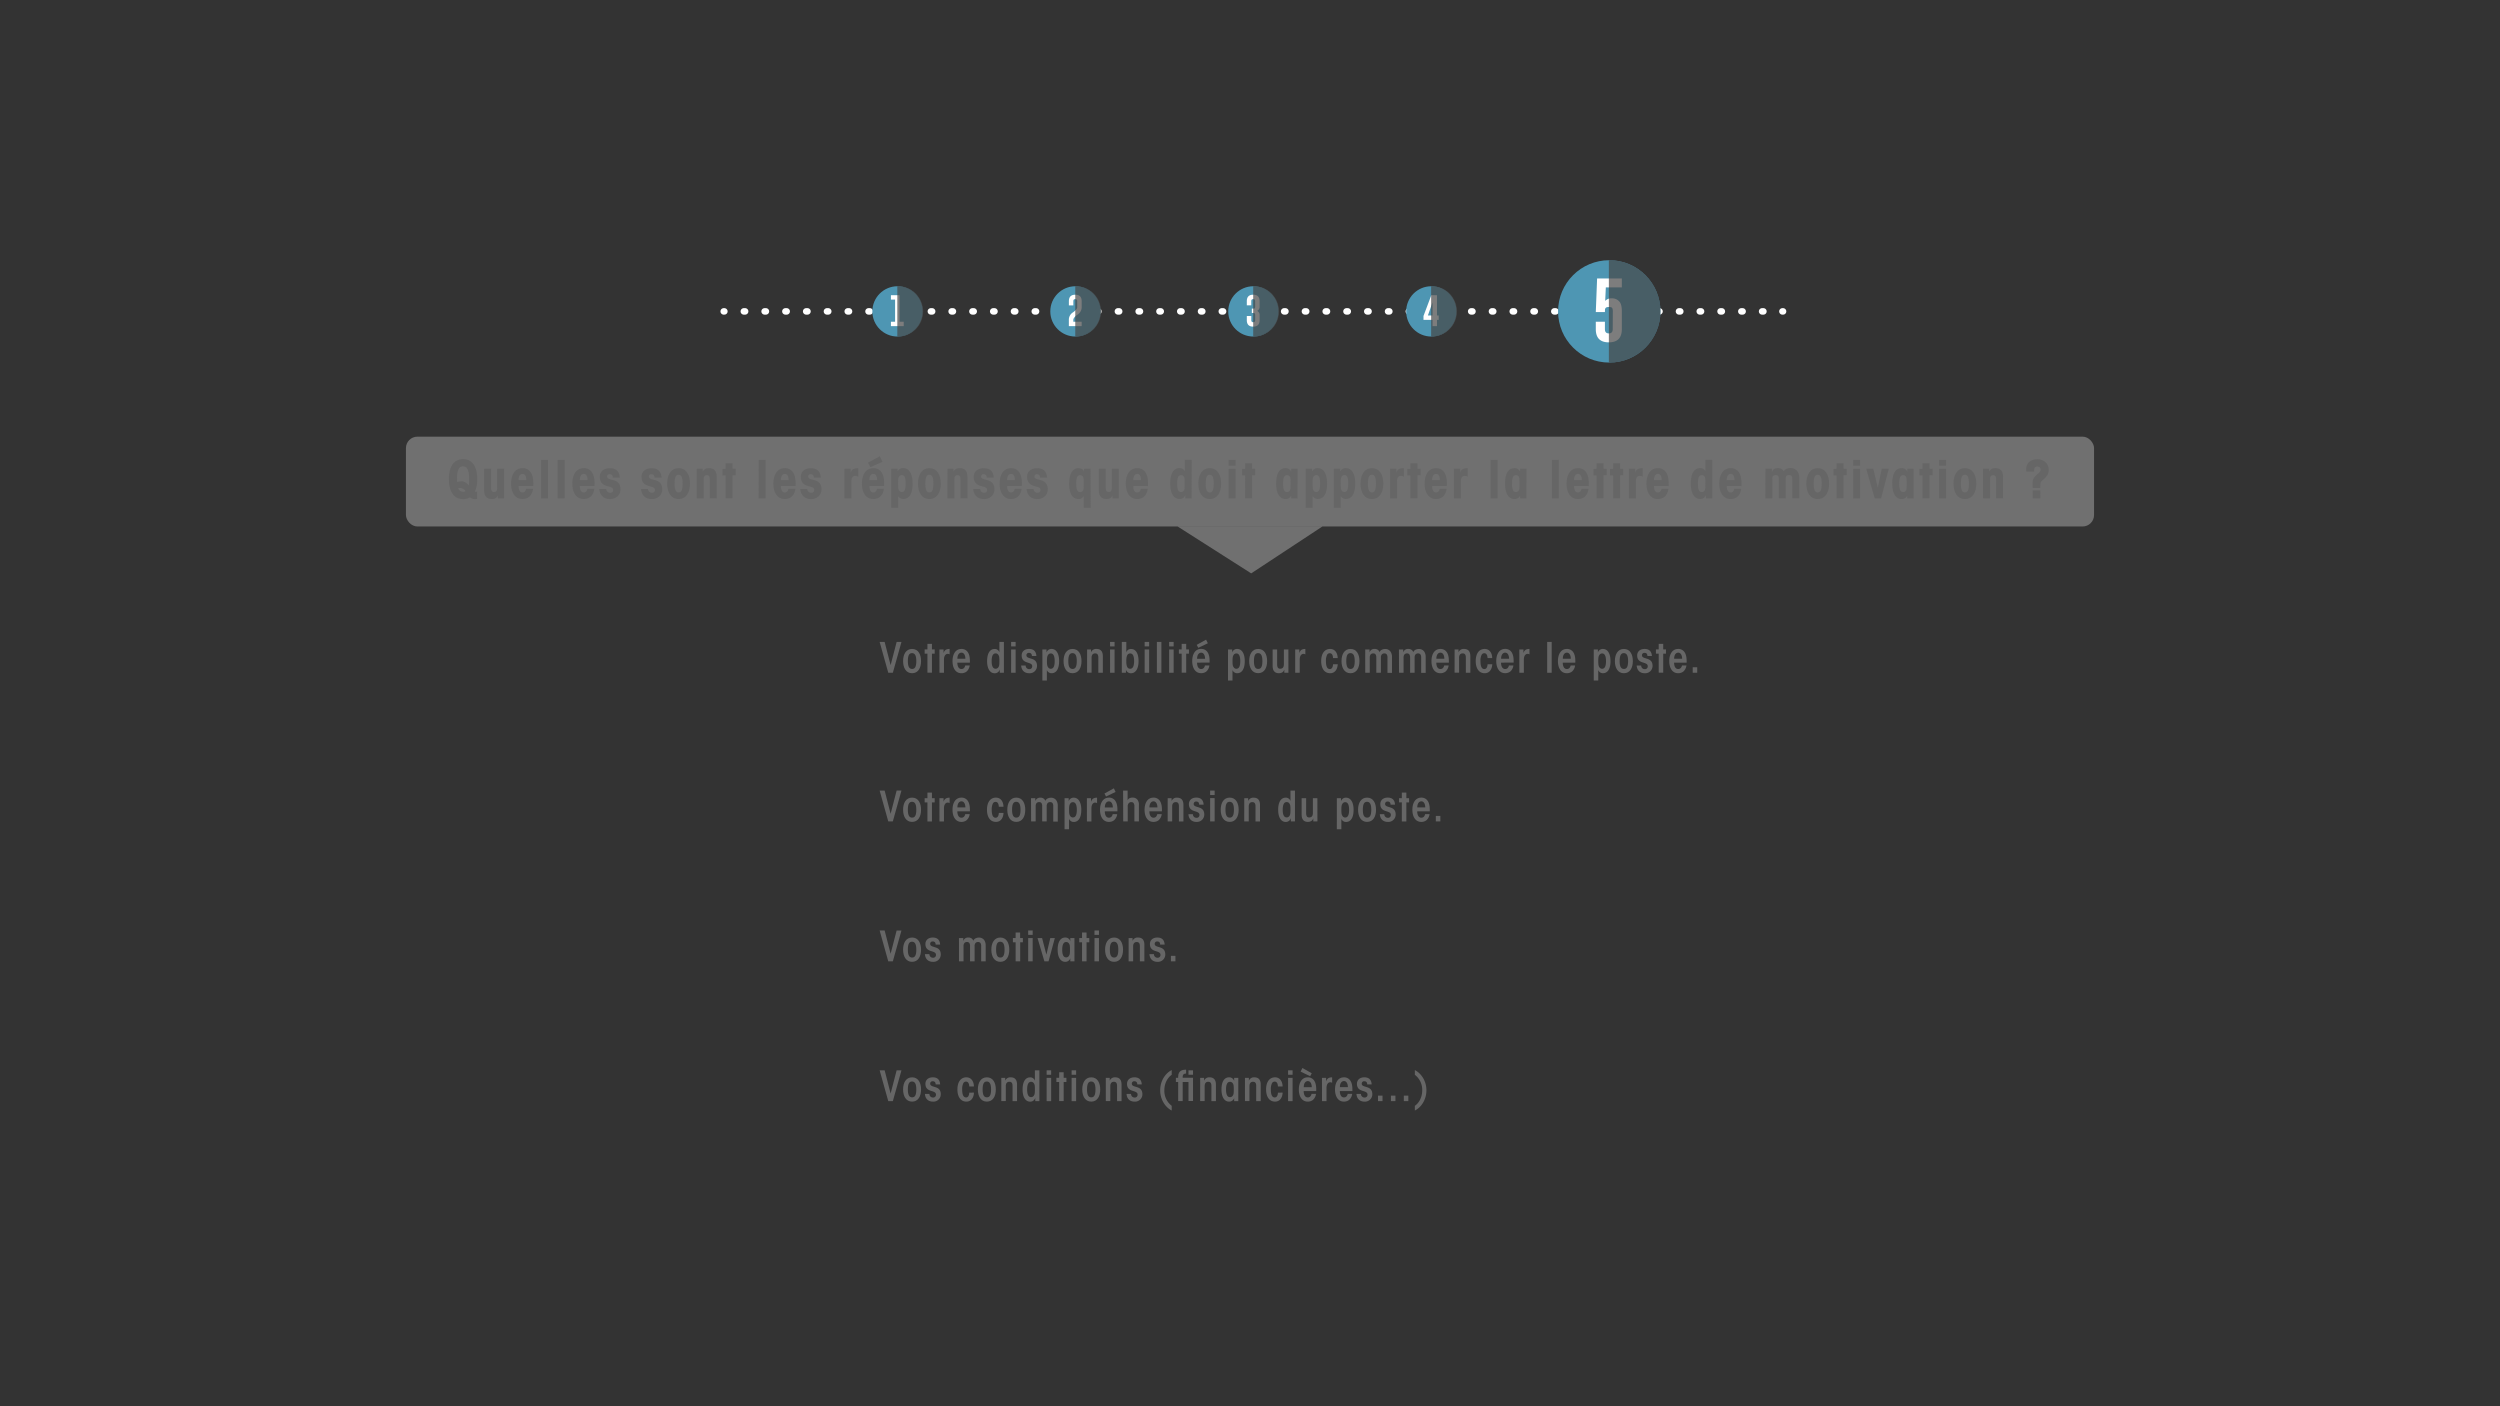 <svg xmlns="http://www.w3.org/2000/svg" viewBox="0 0 1920 1080"><rect x="0" y="0" width="1920" height="1080" fill="#333333" stroke="none"/><defs><style>.cls-1{isolation:isolate;}.cls-2,.cls-7{fill:#fff;}.cls-2{opacity:0.3;}.cls-3{fill:#666;}.cls-4,.cls-5{fill:none;stroke:#fff;stroke-linecap:round;stroke-miterlimit:10;stroke-width:5px;}.cls-5{stroke-dasharray:1 14.96;}.cls-6{fill:#4e96b3;}.cls-8{fill:#464646;opacity:0.7;mix-blend-mode:soft-light;}</style></defs><title>game4f1</title><g class="cls-1"><g id="contenu"><rect class="cls-2" x="311.76" y="335.35" width="1296.48" height="69" rx="8.8" ry="8.8"/><polygon class="cls-2" points="904.42 404.35 960.92 440.35 1015.58 404.35 904.42 404.35"/><path class="cls-3" d="M366.4,383.16a9.27,9.27,0,0,1-1.48.16,5.47,5.47,0,0,1-4-1.4,9.81,9.81,0,0,1-5.28,1.4c-7.28,0-10.88-6.08-10.88-15.36s3.6-15.36,10.88-15.36,10.88,6.08,10.88,15.36a23.79,23.79,0,0,1-1.76,9.6,2.5,2.5,0,0,0,1.64,0Zm-10.8-25c-3.08,0-4.6,2.76-4.6,9.76,0,.92,0,1.6.08,2.28a8.62,8.62,0,0,1,3.08-.56,5.94,5.94,0,0,1,2.76.6,8.79,8.79,0,0,1,3.12,2.6,31.83,31.83,0,0,0,.24-4.92c0-7-1.52-9.76-4.64-9.76Zm.08,19.52a2.87,2.87,0,0,0,1.84-.52,5.1,5.1,0,0,0-4.56-2.36,3.24,3.24,0,0,0-1.08.2,4,4,0,0,0,3.76,2.68Z"/><path class="cls-3" d="M387.16,382.76h-4.84v-2.4c-.68,1.84-1.84,2.88-4.64,2.88-3.6,0-5.88-2-5.88-6.6V360h5.36v14.84c0,1.56.36,3,2.24,3,1.4,0,2.4-.72,2.4-2.64V360h5.36Z"/><path class="cls-3" d="M398.28,373.32c0,2.24.6,4.88,3,4.88,1.4,0,2.4-.88,2.8-2.8h5.32c-.44,3.16-1.72,5.2-3.28,6.36a8.31,8.31,0,0,1-4.84,1.48c-6,0-8.76-5.28-8.76-11.84s2.8-11.84,8.76-11.84a7.15,7.15,0,0,1,6.6,3.64c1.68,2.92,1.8,6.64,1.68,10.12Zm5.92-4.56c0-1.36-.2-4.8-2.84-4.8-1.88,0-3.08,1.6-3.08,4.8Z"/><path class="cls-3" d="M415.56,353.17h5.36v29.59h-5.36Z"/><path class="cls-3" d="M428.28,353.17h5.36v29.59h-5.36Z"/><path class="cls-3" d="M445.32,373.32c0,2.24.6,4.88,3,4.88,1.4,0,2.4-.88,2.8-2.8h5.32c-.44,3.16-1.72,5.2-3.28,6.36a8.32,8.32,0,0,1-4.84,1.48c-6,0-8.76-5.28-8.76-11.84s2.8-11.84,8.76-11.84a7.15,7.15,0,0,1,6.6,3.64c1.68,2.92,1.8,6.64,1.68,10.12Zm5.92-4.56c0-1.36-.2-4.8-2.84-4.8-1.88,0-3.08,1.6-3.08,4.8Z"/><path class="cls-3" d="M470.6,366.77c-.08-1.68-.76-2.56-2.4-2.56a1.71,1.71,0,0,0-1.92,1.76c0,1.92,2.56,2.08,5.12,2.88s5.12,2.32,5.12,7c0,4.24-3.36,7.44-8,7.44-4.36,0-7.8-2.4-8.28-7.76h5.36a2.92,2.92,0,0,0,3.08,2.88,2,2,0,0,0,2.2-2.28c0-2-2.56-2.16-5.12-3s-5.12-2.4-5.12-6.92c0-3.8,2.64-6.6,7.76-6.6s7.28,2.8,7.6,7.2Z"/><path class="cls-3" d="M502.68,366.77c-.08-1.68-.76-2.56-2.4-2.56a1.71,1.71,0,0,0-1.92,1.76c0,1.92,2.56,2.08,5.12,2.88s5.12,2.32,5.12,7c0,4.24-3.36,7.44-8,7.44-4.36,0-7.8-2.4-8.28-7.76h5.36a2.92,2.92,0,0,0,3.08,2.88,2,2,0,0,0,2.2-2.28c0-2-2.56-2.16-5.12-3s-5.12-2.4-5.12-6.92c0-3.8,2.64-6.6,7.76-6.6s7.28,2.8,7.6,7.2Z"/><path class="cls-3" d="M512.4,371.36c0-6.52,2.8-11.8,8.76-11.8s8.76,5.28,8.76,11.84-2.8,11.84-8.76,11.84S512.4,378,512.4,371.4Zm5.68.08c0,5.32,1.2,6.76,3.16,6.76,1.8,0,3-1.44,3-6.8s-1.2-6.8-3.16-6.8c-1.8,0-3,1.44-3,6.8Z"/><path class="cls-3" d="M535.08,360h4.64v2.16c.88-1.6,2-2.64,4.84-2.64,3.6,0,5.88,2,5.88,6.6v16.6h-5.36V367.93c0-1.56-.36-3-2.24-3-1.4,0-2.4.72-2.4,2.64v15.2h-5.36Z"/><path class="cls-3" d="M557.24,365.09h-2.4v-5h2.4v-4.32h5.36V360H565v5h-2.4v17.68h-5.36Z"/><path class="cls-3" d="M582.68,353.17H588v29.59h-5.36Z"/><path class="cls-3" d="M599.72,373.32c0,2.24.6,4.88,3,4.88,1.4,0,2.4-.88,2.8-2.8h5.32c-.44,3.16-1.72,5.2-3.28,6.36a8.31,8.31,0,0,1-4.84,1.48c-6,0-8.76-5.28-8.76-11.84s2.8-11.84,8.76-11.84a7.15,7.15,0,0,1,6.6,3.64c1.68,2.92,1.8,6.64,1.68,10.12Zm5.92-4.56c0-1.36-.2-4.8-2.84-4.8-1.88,0-3.08,1.6-3.08,4.8Z"/><path class="cls-3" d="M625,366.77c-.08-1.68-.76-2.56-2.4-2.56a1.71,1.71,0,0,0-1.92,1.76c0,1.92,2.56,2.08,5.12,2.88s5.12,2.32,5.12,7c0,4.24-3.36,7.44-8,7.44-4.36,0-7.8-2.4-8.28-7.76H620a2.92,2.92,0,0,0,3.08,2.88,2,2,0,0,0,2.2-2.28c0-2-2.56-2.16-5.12-3s-5.12-2.4-5.12-6.92c0-3.8,2.64-6.6,7.76-6.6s7.28,2.8,7.6,7.2Z"/><path class="cls-3" d="M648.52,360h4.88v3c.8-2.84,2.8-3.44,5.76-3.44v6.6a4,4,0,0,0-2.36-.68c-2,0-2.92,1.68-2.92,4v13.28h-5.36Z"/><path class="cls-3" d="M667.72,373.32c0,2.24.6,4.88,3,4.88,1.4,0,2.4-.88,2.8-2.8h5.32c-.44,3.16-1.72,5.2-3.28,6.36a8.32,8.32,0,0,1-4.84,1.48c-6,0-8.76-5.28-8.76-11.84s2.8-11.84,8.76-11.84a7.16,7.16,0,0,1,6.6,3.64c1.68,2.92,1.8,6.64,1.68,10.12Zm8-22.92,2,4.28-9.28,4.12-1.84-3.48Zm-2.12,18.36c0-1.36-.2-4.8-2.84-4.8-1.88,0-3.08,1.6-3.08,4.8Z"/><path class="cls-3" d="M684.44,360h4.88v2.16a4.54,4.54,0,0,1,4.4-2.64c4.08,0,7.16,3.68,7.16,11.84,0,7.68-2.52,11.84-7.16,11.84a4.36,4.36,0,0,1-3.92-2.16V390h-5.36Zm11.08,11.32c0-5-1-6.44-2.92-6.44a2.24,2.24,0,0,0-2,1c-.68.84-.84,1.92-.84,5.48s.16,4.64.84,5.48a2.24,2.24,0,0,0,2,1c1.88,0,2.92-1.44,2.92-6.48Z"/><path class="cls-3" d="M705,371.36c0-6.52,2.8-11.8,8.76-11.8s8.76,5.28,8.76,11.84-2.8,11.84-8.76,11.84S705,378,705,371.4Zm5.68.08c0,5.32,1.2,6.76,3.16,6.76,1.8,0,3-1.44,3-6.8s-1.2-6.8-3.16-6.8c-1.8,0-3,1.44-3,6.8Z"/><path class="cls-3" d="M727.64,360h4.64v2.16c.88-1.6,2-2.64,4.84-2.64,3.6,0,5.88,2,5.88,6.6v16.6h-5.36V367.93c0-1.56-.36-3-2.24-3-1.4,0-2.4.72-2.4,2.64v15.2h-5.36Z"/><path class="cls-3" d="M757.8,366.77c-.08-1.68-.76-2.56-2.4-2.56a1.71,1.71,0,0,0-1.92,1.76c0,1.92,2.56,2.08,5.12,2.88s5.12,2.32,5.12,7c0,4.24-3.36,7.44-8,7.44-4.36,0-7.8-2.4-8.28-7.76h5.36a2.92,2.92,0,0,0,3.08,2.88,2,2,0,0,0,2.2-2.28c0-2-2.56-2.16-5.12-3s-5.12-2.4-5.12-6.92c0-3.8,2.64-6.6,7.76-6.6s7.28,2.8,7.6,7.2Z"/><path class="cls-3" d="M773.48,373.32c0,2.24.6,4.88,3,4.88,1.4,0,2.4-.88,2.8-2.8h5.32c-.44,3.16-1.72,5.2-3.28,6.36a8.31,8.31,0,0,1-4.84,1.48c-6,0-8.76-5.28-8.76-11.84s2.8-11.84,8.76-11.84a7.15,7.15,0,0,1,6.6,3.64c1.68,2.92,1.8,6.64,1.68,10.12Zm5.92-4.56c0-1.36-.2-4.8-2.84-4.8-1.88,0-3.08,1.6-3.08,4.8Z"/><path class="cls-3" d="M798.76,366.77c-.08-1.68-.76-2.56-2.4-2.56a1.71,1.71,0,0,0-1.92,1.76c0,1.92,2.56,2.08,5.12,2.88s5.12,2.32,5.12,7c0,4.24-3.36,7.44-8,7.44-4.36,0-7.8-2.4-8.28-7.76h5.36a2.92,2.92,0,0,0,3.08,2.88,2,2,0,0,0,2.2-2.28c0-2-2.56-2.16-5.12-3s-5.12-2.4-5.12-6.92c0-3.8,2.64-6.6,7.76-6.6s7.28,2.8,7.6,7.2Z"/><path class="cls-3" d="M837.64,390h-5.36v-7.2c0-.64,0-1.28,0-2a4,4,0,0,1-4,2.44c-4.64,0-7.16-4.16-7.16-11.84,0-8.16,3.08-11.84,7.16-11.84,2.12,0,4,1.16,4.24,2.64V360h5Zm-11.08-18.52c0,5,1.12,6.44,2.92,6.44a2.34,2.34,0,0,0,2.12-1c.68-.84.68-1.92.68-5.48s0-4.64-.68-5.48a2.34,2.34,0,0,0-2.12-1c-1.8,0-2.92,1.44-2.92,6.48Z"/><path class="cls-3" d="M859.24,382.76H854.4v-2.4c-.68,1.84-1.84,2.88-4.64,2.88-3.6,0-5.88-2-5.88-6.6V360h5.36v14.84c0,1.56.36,3,2.24,3,1.4,0,2.4-.72,2.4-2.64V360h5.36Z"/><path class="cls-3" d="M870.36,373.32c0,2.24.6,4.88,3,4.88,1.4,0,2.4-.88,2.8-2.8h5.32c-.44,3.16-1.72,5.2-3.28,6.36a8.32,8.32,0,0,1-4.84,1.48c-6,0-8.76-5.28-8.76-11.84s2.8-11.84,8.76-11.84a7.16,7.16,0,0,1,6.6,3.64c1.68,2.92,1.8,6.64,1.68,10.12Zm5.92-4.56c0-1.36-.2-4.8-2.84-4.8-1.88,0-3.08,1.6-3.08,4.8Z"/><path class="cls-3" d="M915.16,382.76h-4.88V380.2a4.27,4.27,0,0,1-4.4,3c-4.08,0-7.16-3.68-7.16-11.84,0-7.68,2.52-11.84,7.16-11.84a4,4,0,0,1,4,2.4c0-.64,0-1.28,0-1.92v-6.88h5.36Zm-11.08-11.32c0,5,1.12,6.44,2.92,6.44a2.34,2.34,0,0,0,2.12-1c.68-.84.68-1.92.68-5.48s0-4.64-.68-5.48a2.34,2.34,0,0,0-2.12-1c-1.8,0-2.92,1.44-2.92,6.48Z"/><path class="cls-3" d="M920.32,371.36c0-6.52,2.8-11.8,8.76-11.8s8.76,5.28,8.76,11.84-2.8,11.84-8.76,11.84-8.76-5.28-8.76-11.84Zm5.68.08c0,5.32,1.2,6.76,3.16,6.76,1.8,0,3-1.44,3-6.8s-1.2-6.8-3.16-6.8c-1.8,0-3,1.44-3,6.8Z"/><path class="cls-3" d="M943.56,353.17h5.36v4.48h-5.36Zm0,6.88h5.36v22.72h-5.36Z"/><path class="cls-3" d="M956.28,365.09h-2.4v-5h2.4v-4.32h5.36V360H964v5h-2.4v17.68h-5.36Z"/><path class="cls-3" d="M996.52,382.76h-4.88V380.6a4.48,4.48,0,0,1-4.4,2.64c-4.08,0-7.16-3.68-7.16-11.84,0-7.68,2.52-11.84,7.16-11.84a4.3,4.3,0,0,1,4.4,2.8V360h4.88Zm-11.08-11.32c0,5,1.12,6.44,2.92,6.44a2.34,2.34,0,0,0,2.12-1c.68-.84.68-1.92.68-5.48s0-4.64-.68-5.48a2.34,2.34,0,0,0-2.12-1c-1.8,0-2.92,1.44-2.92,6.48Z"/><path class="cls-3" d="M1002.76,360h4.88v2.16a4.54,4.54,0,0,1,4.4-2.64c4.08,0,7.16,3.68,7.16,11.84,0,7.68-2.52,11.84-7.16,11.84a4.36,4.36,0,0,1-3.92-2.16V390h-5.36Zm11.08,11.32c0-5-1-6.44-2.92-6.44a2.24,2.24,0,0,0-2,1c-.68.84-.84,1.92-.84,5.48s.16,4.64.84,5.48a2.24,2.24,0,0,0,2,1c1.88,0,2.92-1.44,2.92-6.48Z"/><path class="cls-3" d="M1024.36,360h4.88v2.16a4.54,4.54,0,0,1,4.4-2.64c4.08,0,7.16,3.68,7.16,11.84,0,7.68-2.52,11.84-7.16,11.84a4.36,4.36,0,0,1-3.92-2.16V390h-5.36Zm11.08,11.32c0-5-1-6.44-2.92-6.44a2.24,2.24,0,0,0-2,1c-.68.84-.84,1.92-.84,5.48s.16,4.64.84,5.48a2.24,2.24,0,0,0,2,1c1.88,0,2.92-1.44,2.92-6.48Z"/><path class="cls-3" d="M1044.88,371.36c0-6.52,2.8-11.8,8.76-11.8s8.76,5.28,8.76,11.84-2.8,11.84-8.76,11.84-8.76-5.28-8.76-11.84Zm5.68.08c0,5.32,1.2,6.76,3.16,6.76,1.8,0,3-1.44,3-6.8s-1.2-6.8-3.16-6.8c-1.8,0-3,1.44-3,6.8Z"/><path class="cls-3" d="M1067.56,360h4.88v3c.8-2.84,2.8-3.44,5.76-3.44v6.6a4,4,0,0,0-2.36-.68c-2,0-2.92,1.68-2.92,4v13.28h-5.36Z"/><path class="cls-3" d="M1083.24,365.09h-2.4v-5h2.4v-4.32h5.36V360h2.4v5h-2.4v17.68h-5.36Z"/><path class="cls-3" d="M1099.88,373.32c0,2.24.6,4.88,3,4.88,1.4,0,2.4-.88,2.8-2.8H1111c-.44,3.16-1.72,5.2-3.28,6.36a8.31,8.31,0,0,1-4.84,1.48c-6,0-8.76-5.28-8.76-11.84s2.8-11.84,8.76-11.84a7.15,7.15,0,0,1,6.6,3.64c1.68,2.92,1.8,6.64,1.68,10.12Zm5.92-4.56c0-1.36-.2-4.8-2.84-4.8-1.88,0-3.08,1.6-3.08,4.8Z"/><path class="cls-3" d="M1116.6,360h4.88v3c.8-2.84,2.8-3.44,5.76-3.44v6.6a4,4,0,0,0-2.36-.68c-2,0-2.92,1.68-2.92,4v13.28h-5.36Z"/><path class="cls-3" d="M1144.8,353.17h5.36v29.59h-5.36Z"/><path class="cls-3" d="M1172.32,382.76h-4.88V380.6a4.48,4.48,0,0,1-4.4,2.64c-4.08,0-7.16-3.68-7.16-11.84,0-7.68,2.52-11.84,7.16-11.84a4.3,4.3,0,0,1,4.4,2.8V360h4.88Zm-11.08-11.32c0,5,1.12,6.44,2.92,6.44a2.34,2.34,0,0,0,2.12-1c.68-.84.68-1.92.68-5.48s0-4.64-.68-5.48a2.34,2.34,0,0,0-2.12-1c-1.8,0-2.92,1.44-2.92,6.48Z"/><path class="cls-3" d="M1191.84,353.17h5.36v29.59h-5.36Z"/><path class="cls-3" d="M1208.88,373.32c0,2.24.6,4.88,3,4.88,1.4,0,2.4-.88,2.8-2.8H1220c-.44,3.16-1.72,5.2-3.28,6.36a8.31,8.31,0,0,1-4.84,1.48c-6,0-8.76-5.28-8.76-11.84s2.8-11.84,8.76-11.84a7.15,7.15,0,0,1,6.6,3.64c1.68,2.92,1.8,6.64,1.68,10.12Zm5.92-4.56c0-1.36-.2-4.8-2.84-4.8-1.88,0-3.08,1.6-3.08,4.8Z"/><path class="cls-3" d="M1226.16,365.09h-2.4v-5h2.4v-4.32h5.36V360h2.4v5h-2.4v17.68h-5.36Z"/><path class="cls-3" d="M1238.88,365.09h-2.4v-5h2.4v-4.32h5.36V360h2.4v5h-2.4v17.68h-5.36Z"/><path class="cls-3" d="M1251,360h4.88v3c.8-2.84,2.8-3.44,5.76-3.44v6.6a4,4,0,0,0-2.36-.68c-2,0-2.92,1.68-2.92,4v13.28H1251Z"/><path class="cls-3" d="M1270.24,373.32c0,2.24.6,4.88,3,4.88,1.4,0,2.4-.88,2.8-2.8h5.32c-.44,3.16-1.72,5.2-3.28,6.36a8.32,8.32,0,0,1-4.84,1.48c-6,0-8.76-5.28-8.76-11.84s2.8-11.84,8.76-11.84a7.15,7.15,0,0,1,6.6,3.64c1.68,2.92,1.8,6.64,1.68,10.12Zm5.92-4.56c0-1.36-.2-4.8-2.84-4.8-1.88,0-3.08,1.6-3.08,4.8Z"/><path class="cls-3" d="M1315,382.76h-4.88V380.2a4.27,4.27,0,0,1-4.4,3c-4.08,0-7.16-3.68-7.16-11.84,0-7.68,2.52-11.84,7.16-11.84a4,4,0,0,1,4,2.4c0-.64,0-1.28,0-1.92v-6.88H1315ZM1304,371.44c0,5,1.12,6.44,2.92,6.44a2.34,2.34,0,0,0,2.12-1c.68-.84.68-1.92.68-5.48s0-4.64-.68-5.48a2.34,2.34,0,0,0-2.12-1c-1.8,0-2.92,1.44-2.92,6.48Z"/><path class="cls-3" d="M1326.16,373.32c0,2.24.6,4.88,3,4.88,1.4,0,2.4-.88,2.8-2.8h5.32c-.44,3.16-1.72,5.2-3.28,6.36a8.32,8.32,0,0,1-4.84,1.48c-6,0-8.76-5.28-8.76-11.84s2.8-11.84,8.76-11.84a7.15,7.15,0,0,1,6.6,3.64c1.68,2.92,1.8,6.64,1.68,10.12Zm5.92-4.56c0-1.36-.2-4.8-2.84-4.8-1.88,0-3.08,1.6-3.08,4.8Z"/><path class="cls-3" d="M1355.84,360h5v2.64c.72-2.24,2.16-3.12,4.64-3.12a5.05,5.05,0,0,1,3.24,1,3.83,3.83,0,0,1,1.08,1.48,4.47,4.47,0,0,1,1.48-1.52,7.16,7.16,0,0,1,3.72-1,6.39,6.39,0,0,1,5.16,2.2,7.47,7.47,0,0,1,1.64,4.84v16.16h-5.36v-15.2a2.84,2.84,0,0,0-.56-2,2.24,2.24,0,0,0-1.8-.6,3,3,0,0,0-1.88.48,2.25,2.25,0,0,0-.72,1.84v15.52h-5.36v-15.2a2.84,2.84,0,0,0-.56-2,2.24,2.24,0,0,0-1.8-.6,3,3,0,0,0-1.88.48,2.25,2.25,0,0,0-.72,1.84v15.52h-5.36Z"/><path class="cls-3" d="M1387.24,371.36c0-6.52,2.8-11.8,8.76-11.8s8.76,5.28,8.76,11.84-2.8,11.84-8.76,11.84-8.76-5.28-8.76-11.84Zm5.68.08c0,5.32,1.2,6.76,3.16,6.76,1.8,0,3-1.44,3-6.8s-1.2-6.8-3.16-6.8c-1.8,0-3,1.44-3,6.8Z"/><path class="cls-3" d="M1410.48,365.09h-2.4v-5h2.4v-4.32h5.36V360h2.4v5h-2.4v17.68h-5.36Z"/><path class="cls-3" d="M1423.2,353.17h5.36v4.48h-5.36Zm0,6.88h5.36v22.72h-5.36Z"/><path class="cls-3" d="M1444.68,382.76h-4.88L1433.24,360h5.44l3.48,14.56,3-14.56h5.44Z"/><path class="cls-3" d="M1469.68,382.76h-4.88V380.6a4.48,4.48,0,0,1-4.4,2.64c-4.08,0-7.16-3.68-7.16-11.84,0-7.68,2.52-11.84,7.16-11.84a4.3,4.3,0,0,1,4.4,2.8V360h4.88Zm-11.08-11.32c0,5,1.12,6.44,2.92,6.44a2.34,2.34,0,0,0,2.12-1c.68-.84.68-1.92.68-5.48s0-4.64-.68-5.48a2.34,2.34,0,0,0-2.12-1c-1.8,0-2.92,1.44-2.92,6.48Z"/><path class="cls-3" d="M1476.48,365.09h-2.4v-5h2.4v-4.32h5.36V360h2.4v5h-2.4v17.68h-5.36Z"/><path class="cls-3" d="M1489.2,353.17h5.36v4.48h-5.36Zm0,6.88h5.36v22.72h-5.36Z"/><path class="cls-3" d="M1500.28,371.36c0-6.52,2.8-11.8,8.76-11.8s8.76,5.28,8.76,11.84-2.8,11.84-8.76,11.84-8.76-5.28-8.76-11.84Zm5.68.08c0,5.32,1.2,6.76,3.16,6.76,1.8,0,3-1.44,3-6.8s-1.2-6.8-3.16-6.8c-1.8,0-3,1.44-3,6.8Z"/><path class="cls-3" d="M1523,360h4.64v2.16c.88-1.6,2-2.64,4.84-2.64,3.6,0,5.88,2,5.88,6.6v16.6H1533V367.93c0-1.56-.36-3-2.24-3-1.4,0-2.4.72-2.4,2.64v15.2H1523Z"/><path class="cls-3" d="M1561.12,374.76c0-3.2-.6-5.88,1.24-8.24s4.84-3.64,4.84-5.84c0-1.6-1-2.4-2.64-2.4-1.32,0-2.4.88-2.4,2.84v1h-6.08v-1.44c0-5.28,3.44-8,8.76-8,4.76,0,8.6,3.28,8.6,8.24,0,3.36-1.76,5.16-3.44,6.68-3.16,2.8-3,2.64-3,7.16Zm5.92,8h-5.92v-6.08H1567Z"/><path class="cls-3" d="M675.56,493h3.84L684,510.83,688.62,493h3.71l-6.62,23.68h-3.52Z"/><path class="cls-3" d="M693.58,507.7c0-5.12,2.18-9.31,6.91-9.31s6.88,4.19,6.88,9.34-2.18,9.31-6.88,9.31-6.91-4.19-6.91-9.31Zm3.65.06c0,4.38,1.18,6,3.3,6s3.2-1.66,3.2-6.08-1.18-6.08-3.3-6.08-3.2,1.63-3.2,6.08Z"/><path class="cls-3" d="M712.27,502h-2.14v-3.26h2.14v-4.26h3.46v4.26h2.11V502h-2.11v14.62h-3.46Z"/><path class="cls-3" d="M721.48,498.77h3.17c0,1.09,0,2,0,2.88.74-2.72,2.59-3.26,4.64-3.26v4.19a2.58,2.58,0,0,0-1.47-.42c-1.57,0-2.85,1.54-2.85,4.38v10.11h-3.46Z"/><path class="cls-3" d="M735.24,508.91c0,2.5.87,4.9,3.17,4.9,1.5,0,2.53-1,2.88-2.72h3.42a7.28,7.28,0,0,1-2.43,4.7,6.41,6.41,0,0,1-3.87,1.25c-4.77,0-6.88-4.35-6.88-9.31,0-5.31,2.34-9.34,6.85-9.34a5.66,5.66,0,0,1,5.05,2.72c1.38,2.24,1.5,5.12,1.44,7.81Zm6.18-3c0-2-.74-4.67-3-4.67-1.89,0-3.14,1.76-3.14,4.67Z"/><path class="cls-3" d="M771,516.66h-3.17c0-1.06,0-1.82,0-2.59a3.92,3.92,0,0,1-3.94,3c-3.36,0-5.79-3.2-5.79-9.31,0-5.86,2.08-9.34,5.79-9.34a3.67,3.67,0,0,1,3.65,2.59c0-.71,0-1.41,0-2.21V493H771Zm-9.41-8.93c0,4,1.09,5.86,3,5.86a2.44,2.44,0,0,0,2.21-1.22c.64-.9.74-2,.74-4.67s-.1-3.78-.74-4.64a2.4,2.4,0,0,0-2.21-1.25c-1.92,0-3,1.89-3,5.89Z"/><path class="cls-3" d="M776.55,493H780v3.42h-3.46Zm0,5.79H780v17.89h-3.46Z"/><path class="cls-3" d="M792.49,503.83c0-1.7-.83-2.43-2.27-2.43a1.78,1.78,0,0,0-1.92,1.86c0,1.73,1.89,2,4,2.69s4.13,1.82,4.13,5.44a5.63,5.63,0,0,1-6,5.66c-3.36,0-5.89-1.89-6.17-5.92h3.46a2.67,2.67,0,0,0,2.78,2.78,2.1,2.1,0,0,0,2.24-2.3c0-1.79-1.86-2.21-4-2.91s-4.1-1.89-4.1-5.31c0-2.91,2.08-5,5.7-5s5.41,2,5.6,5.44Z"/><path class="cls-3" d="M800.55,498.77h3.17v2.34a3.92,3.92,0,0,1,3.9-2.72c3.36,0,5.79,3.2,5.79,9.34,0,5.82-2.08,9.31-5.79,9.31a3.8,3.8,0,0,1-3.62-2.43v8.06h-3.46ZM810,507.7c0-4-1.06-5.86-3-5.86a2.39,2.39,0,0,0-2.11,1.22c-.64.86-.83,2-.83,4.67s.19,3.78.83,4.64a2.36,2.36,0,0,0,2.11,1.25c2,0,3-1.89,3-5.89Z"/><path class="cls-3" d="M816.81,507.7c0-5.12,2.18-9.31,6.91-9.31s6.88,4.19,6.88,9.34-2.18,9.31-6.88,9.31-6.91-4.19-6.91-9.31Zm3.65.06c0,4.38,1.18,6,3.3,6s3.2-1.66,3.2-6.08-1.18-6.08-3.3-6.08-3.2,1.63-3.2,6.08Z"/><path class="cls-3" d="M834.89,498.77h3c0,.74,0,1.44,0,2.21a4.18,4.18,0,0,1,4.26-2.59c2.94,0,4.83,1.63,4.83,5.54v12.73h-3.46V505c0-1.44-.29-3.2-2.4-3.2-1.66,0-2.78,1-2.78,3.36v11.46h-3.46Z"/><path class="cls-3" d="M852.52,493H856v3.42h-3.46Zm0,5.79H856v17.89h-3.46Z"/><path class="cls-3" d="M861.55,493H865v8.13a3.59,3.59,0,0,1,3.62-2.72c3.71,0,5.79,3.49,5.79,9.31,0,6.14-2.43,9.34-5.79,9.34a3.91,3.91,0,0,1-3.9-2.78v2.4h-3.17ZM871,507.7c0-3.62-.9-5.86-3-5.86-2.56,0-3,2.85-3,5.89s.42,5.89,3,5.89c2.08,0,3-2.27,3-5.89Z"/><path class="cls-3" d="M879.08,493h3.46v3.42h-3.46Zm0,5.79h3.46v17.89h-3.46Z"/><path class="cls-3" d="M888.49,493h3.46v23.68h-3.46Z"/><path class="cls-3" d="M897.9,493h3.46v3.42H897.9Zm0,5.79h3.46v17.89H897.9Z"/><path class="cls-3" d="M907.53,502h-2.14v-3.26h2.14v-4.26H911v4.26h2.11V502H911v14.62h-3.46Z"/><path class="cls-3" d="M919.34,508.91c0,2.5.87,4.9,3.17,4.9,1.5,0,2.53-1,2.88-2.72h3.42a7.28,7.28,0,0,1-2.43,4.7A6.41,6.41,0,0,1,922.5,517c-4.77,0-6.88-4.35-6.88-9.31,0-5.31,2.34-9.34,6.85-9.34a5.66,5.66,0,0,1,5.05,2.72c1.38,2.24,1.5,5.12,1.44,7.81Zm6.94-17.66,1.34,2.78-7.33,3.49-1.22-2.27Zm-.77,14.69c0-2-.74-4.67-3-4.67-1.89,0-3.14,1.76-3.14,4.67Z"/><path class="cls-3" d="M943.11,498.77h3.17v2.34a3.92,3.92,0,0,1,3.9-2.72c3.36,0,5.79,3.2,5.79,9.34,0,5.82-2.08,9.31-5.79,9.31a3.8,3.8,0,0,1-3.62-2.43v8.06h-3.46Zm9.41,8.93c0-4-1.06-5.86-3-5.86a2.39,2.39,0,0,0-2.11,1.22c-.64.86-.83,2-.83,4.67s.19,3.78.83,4.64a2.36,2.36,0,0,0,2.11,1.25c2,0,3-1.89,3-5.89Z"/><path class="cls-3" d="M959.37,507.7c0-5.12,2.18-9.31,6.91-9.31s6.88,4.19,6.88,9.34S971,517,966.28,517s-6.91-4.19-6.91-9.31Zm3.65.06c0,4.38,1.18,6,3.3,6s3.2-1.66,3.2-6.08-1.18-6.08-3.3-6.08-3.2,1.63-3.2,6.08Z"/><path class="cls-3" d="M989.51,516.66h-3.17c0-.77,0-1.54,0-2.37-.64,1.89-2,2.75-4.16,2.75-2.91,0-4.8-1.63-4.8-5.54V498.77h3.46v11.62c0,1.44.29,3.23,2.4,3.23,1.63,0,2.78-1.06,2.78-3.39V498.77h3.46Z"/><path class="cls-3" d="M994.7,498.77h3.17c0,1.09,0,2,0,2.88.74-2.72,2.59-3.26,4.64-3.26v4.19a2.58,2.58,0,0,0-1.47-.42c-1.57,0-2.85,1.54-2.85,4.38v10.11H994.7Z"/><path class="cls-3" d="M1027.37,510.13c-.13,3.65-2,6.91-5.79,6.91-4.45,0-6.91-3.74-6.91-9.31,0-5.92,2.69-9.34,6.88-9.34,3.81,0,5.73,3.23,5.79,7h-3.58c-.13-2.69-1.12-3.71-2.46-3.71a2.24,2.24,0,0,0-2.18,1.41,10.19,10.19,0,0,0-.8,4.67c0,4.29,1.09,6.08,3,6.08,1.6,0,2.34-1.57,2.46-3.68Z"/><path class="cls-3" d="M1030.28,507.7c0-5.12,2.18-9.31,6.91-9.31s6.88,4.19,6.88,9.34-2.18,9.31-6.88,9.31-6.91-4.19-6.91-9.31Zm3.65.06c0,4.38,1.18,6,3.3,6s3.2-1.66,3.2-6.08-1.18-6.08-3.3-6.08-3.2,1.63-3.2,6.08Z"/><path class="cls-3" d="M1048.49,498.77h3.3c0,.8,0,1.57,0,2.4a3.73,3.73,0,0,1,4-2.78,3.94,3.94,0,0,1,2.78,1,3.51,3.51,0,0,1,.9,1.5,4,4,0,0,1,1.28-1.6,5.67,5.67,0,0,1,3.07-.86,4.8,4.8,0,0,1,4.1,2,7.2,7.2,0,0,1,1.12,4.22v12.09h-3.46V505.08a4.37,4.37,0,0,0-.42-2.24,2,2,0,0,0-1.92-1,2.42,2.42,0,0,0-2,.77,3.54,3.54,0,0,0-.71,2.37v11.68H1057V505.11a4.57,4.57,0,0,0-.42-2.27,1.94,1.94,0,0,0-1.89-1,2.52,2.52,0,0,0-2,.74,3.72,3.72,0,0,0-.7,2.43v11.65h-3.49Z"/><path class="cls-3" d="M1074.38,498.77h3.29c0,.8,0,1.57,0,2.4a3.73,3.73,0,0,1,4-2.78,3.94,3.94,0,0,1,2.78,1,3.49,3.49,0,0,1,.9,1.5,4,4,0,0,1,1.28-1.6,5.67,5.67,0,0,1,3.07-.86,4.8,4.8,0,0,1,4.1,2,7.19,7.19,0,0,1,1.12,4.22v12.09h-3.46V505.08a4.37,4.37,0,0,0-.42-2.24,2,2,0,0,0-1.92-1,2.42,2.42,0,0,0-2,.77,3.54,3.54,0,0,0-.7,2.37v11.68h-3.46V505.11a4.58,4.58,0,0,0-.42-2.27,1.94,1.94,0,0,0-1.89-1,2.52,2.52,0,0,0-2,.74,3.72,3.72,0,0,0-.71,2.43v11.65h-3.49Z"/><path class="cls-3" d="M1103.08,508.91c0,2.5.86,4.9,3.17,4.9,1.5,0,2.53-1,2.88-2.72h3.42a7.28,7.28,0,0,1-2.43,4.7,6.41,6.41,0,0,1-3.87,1.25c-4.77,0-6.88-4.35-6.88-9.31,0-5.31,2.33-9.34,6.85-9.34a5.66,5.66,0,0,1,5.06,2.72c1.38,2.24,1.5,5.12,1.44,7.81Zm6.18-3c0-2-.74-4.67-3-4.67-1.89,0-3.14,1.76-3.14,4.67Z"/><path class="cls-3" d="M1117.13,498.77h3c0,.74,0,1.44,0,2.21a4.18,4.18,0,0,1,4.26-2.59c2.94,0,4.83,1.63,4.83,5.54v12.73h-3.46V505c0-1.44-.29-3.2-2.4-3.2-1.66,0-2.78,1-2.78,3.36v11.46h-3.46Z"/><path class="cls-3" d="M1146.05,510.13c-.13,3.65-2,6.91-5.79,6.91-4.45,0-6.91-3.74-6.91-9.31,0-5.92,2.69-9.34,6.88-9.34,3.81,0,5.73,3.23,5.79,7h-3.58c-.13-2.69-1.12-3.71-2.46-3.71a2.24,2.24,0,0,0-2.18,1.41,10.21,10.21,0,0,0-.8,4.67c0,4.29,1.09,6.08,3,6.08,1.6,0,2.34-1.57,2.46-3.68Z"/><path class="cls-3" d="M1152.8,508.91c0,2.5.87,4.9,3.17,4.9,1.5,0,2.53-1,2.88-2.72h3.42a7.28,7.28,0,0,1-2.43,4.7A6.41,6.41,0,0,1,1156,517c-4.77,0-6.88-4.35-6.88-9.31,0-5.31,2.34-9.34,6.85-9.34a5.66,5.66,0,0,1,5.05,2.72c1.38,2.24,1.5,5.12,1.44,7.81Zm6.18-3c0-2-.74-4.67-3-4.67-1.89,0-3.14,1.76-3.14,4.67Z"/><path class="cls-3" d="M1166.85,498.77H1170c0,1.09,0,2,0,2.88.74-2.72,2.59-3.26,4.64-3.26v4.19a2.58,2.58,0,0,0-1.47-.42c-1.57,0-2.85,1.54-2.85,4.38v10.11h-3.46Z"/><path class="cls-3" d="M1188.23,493h3.46v23.68h-3.46Z"/><path class="cls-3" d="M1200.2,508.91c0,2.5.86,4.9,3.17,4.9,1.5,0,2.53-1,2.88-2.72h3.42a7.27,7.27,0,0,1-2.43,4.7,6.41,6.41,0,0,1-3.87,1.25c-4.77,0-6.88-4.35-6.88-9.31,0-5.31,2.33-9.34,6.85-9.34a5.66,5.66,0,0,1,5.06,2.72c1.38,2.24,1.5,5.12,1.44,7.81Zm6.18-3c0-2-.74-4.67-3-4.67-1.89,0-3.13,1.76-3.13,4.67Z"/><path class="cls-3" d="M1224,498.77h3.17v2.34a3.92,3.92,0,0,1,3.9-2.72c3.36,0,5.79,3.2,5.79,9.34,0,5.82-2.08,9.31-5.79,9.31a3.81,3.81,0,0,1-3.62-2.43v8.06H1224Zm9.41,8.93c0-4-1.06-5.86-3-5.86a2.39,2.39,0,0,0-2.11,1.22c-.64.86-.83,2-.83,4.67s.19,3.78.83,4.64a2.36,2.36,0,0,0,2.11,1.25c2,0,3-1.89,3-5.89Z"/><path class="cls-3" d="M1240.23,507.7c0-5.12,2.18-9.31,6.91-9.31s6.88,4.19,6.88,9.34-2.18,9.31-6.88,9.31-6.91-4.19-6.91-9.31Zm3.65.06c0,4.38,1.18,6,3.3,6s3.2-1.66,3.2-6.08-1.18-6.08-3.29-6.08-3.2,1.63-3.2,6.08Z"/><path class="cls-3" d="M1265.22,503.83c0-1.7-.83-2.43-2.27-2.43a1.78,1.78,0,0,0-1.92,1.86c0,1.73,1.89,2,4,2.69s4.13,1.82,4.13,5.44a5.63,5.63,0,0,1-6,5.66c-3.36,0-5.89-1.89-6.18-5.92h3.46a2.67,2.67,0,0,0,2.78,2.78,2.1,2.1,0,0,0,2.24-2.3c0-1.79-1.86-2.21-4-2.91s-4.1-1.89-4.1-5.31c0-2.91,2.08-5,5.7-5s5.41,2,5.6,5.44Z"/><path class="cls-3" d="M1273.89,502h-2.14v-3.26h2.14v-4.26h3.46v4.26h2.11V502h-2.11v14.62h-3.46Z"/><path class="cls-3" d="M1285.7,508.91c0,2.5.87,4.9,3.17,4.9,1.5,0,2.53-1,2.88-2.72h3.42a7.28,7.28,0,0,1-2.43,4.7,6.41,6.41,0,0,1-3.87,1.25c-4.77,0-6.88-4.35-6.88-9.31,0-5.31,2.34-9.34,6.85-9.34a5.66,5.66,0,0,1,5.05,2.72c1.38,2.24,1.5,5.12,1.44,7.81Zm6.18-3c0-2-.74-4.67-3-4.67-1.89,0-3.14,1.76-3.14,4.67Z"/><path class="cls-3" d="M1303.46,516.66H1300v-4.22h3.46Z"/><path class="cls-3" d="M675.56,607.16h3.84L684,625l4.61-17.86h3.71l-6.62,23.68h-3.52Z"/><path class="cls-3" d="M693.58,621.88c0-5.12,2.18-9.31,6.91-9.31s6.88,4.19,6.88,9.34-2.18,9.31-6.88,9.31-6.91-4.19-6.91-9.31Zm3.65.06c0,4.38,1.18,6,3.3,6s3.2-1.66,3.2-6.08-1.18-6.08-3.3-6.08-3.2,1.63-3.2,6.08Z"/><path class="cls-3" d="M712.27,616.22h-2.14V613h2.14V608.7h3.46V613h2.11v3.26h-2.11v14.62h-3.46Z"/><path class="cls-3" d="M721.48,613h3.17c0,1.09,0,2,0,2.88.74-2.72,2.59-3.26,4.64-3.26v4.19a2.58,2.58,0,0,0-1.47-.42c-1.57,0-2.85,1.54-2.85,4.38v10.11h-3.46Z"/><path class="cls-3" d="M735.24,623.1c0,2.5.87,4.9,3.17,4.9,1.5,0,2.53-1,2.88-2.72h3.42a7.28,7.28,0,0,1-2.43,4.7,6.41,6.41,0,0,1-3.87,1.25c-4.77,0-6.88-4.35-6.88-9.31,0-5.31,2.34-9.34,6.85-9.34a5.66,5.66,0,0,1,5.05,2.72c1.38,2.24,1.5,5.12,1.44,7.81Zm6.18-3c0-2-.74-4.67-3-4.67-1.89,0-3.14,1.76-3.14,4.67Z"/><path class="cls-3" d="M770.7,624.31c-.13,3.65-2,6.91-5.79,6.91-4.45,0-6.91-3.74-6.91-9.31,0-5.92,2.69-9.34,6.88-9.34,3.81,0,5.73,3.23,5.79,7h-3.58c-.13-2.69-1.12-3.71-2.46-3.71a2.24,2.24,0,0,0-2.18,1.41,10.21,10.21,0,0,0-.8,4.67c0,4.29,1.09,6.08,3,6.08,1.6,0,2.34-1.57,2.46-3.68Z"/><path class="cls-3" d="M773.61,621.88c0-5.12,2.18-9.31,6.91-9.31s6.88,4.19,6.88,9.34-2.18,9.31-6.88,9.31-6.91-4.19-6.91-9.31Zm3.65.06c0,4.38,1.18,6,3.3,6s3.2-1.66,3.2-6.08-1.18-6.08-3.3-6.08-3.2,1.63-3.2,6.08Z"/><path class="cls-3" d="M791.82,613h3.29c0,.8,0,1.57,0,2.4a3.73,3.73,0,0,1,4-2.78,3.94,3.94,0,0,1,2.78,1,3.51,3.51,0,0,1,.9,1.5,4,4,0,0,1,1.28-1.6,5.68,5.68,0,0,1,3.07-.86,4.8,4.8,0,0,1,4.1,2,7.19,7.19,0,0,1,1.12,4.22v12.09h-3.46V619.26a4.37,4.37,0,0,0-.42-2.24,2,2,0,0,0-1.92-1,2.42,2.42,0,0,0-2,.77,3.54,3.54,0,0,0-.7,2.37v11.68h-3.46V619.29a4.59,4.59,0,0,0-.42-2.27,1.94,1.94,0,0,0-1.89-1,2.52,2.52,0,0,0-2,.74,3.72,3.72,0,0,0-.7,2.43v11.65h-3.49Z"/><path class="cls-3" d="M817.58,613h3.17v2.34a3.92,3.92,0,0,1,3.9-2.72c3.36,0,5.79,3.2,5.79,9.34,0,5.82-2.08,9.31-5.79,9.31a3.8,3.8,0,0,1-3.62-2.43v8.06h-3.46Zm9.41,8.93c0-4-1.06-5.86-3-5.86a2.39,2.39,0,0,0-2.11,1.22c-.64.86-.83,2-.83,4.67s.19,3.78.83,4.64A2.36,2.36,0,0,0,824,627.8c2,0,3-1.89,3-5.89Z"/><path class="cls-3" d="M834.73,613h3.17c0,1.09,0,2,0,2.88.74-2.72,2.59-3.26,4.64-3.26v4.19a2.58,2.58,0,0,0-1.47-.42c-1.57,0-2.85,1.54-2.85,4.38v10.11h-3.46Z"/><path class="cls-3" d="M848.49,623.1c0,2.5.86,4.9,3.17,4.9,1.5,0,2.53-1,2.88-2.72H858a7.28,7.28,0,0,1-2.43,4.7,6.41,6.41,0,0,1-3.87,1.25c-4.77,0-6.88-4.35-6.88-9.31,0-5.31,2.34-9.34,6.85-9.34a5.66,5.66,0,0,1,5.06,2.72c1.38,2.24,1.5,5.12,1.44,7.81Zm6.94-17.66,1.34,2.78-7.33,3.49-1.22-2.27Zm-.77,14.69c0-2-.74-4.67-3-4.67-1.89,0-3.14,1.76-3.14,4.67Z"/><path class="cls-3" d="M862.54,607.16H866v5.5c0,.7,0,1.34,0,2.08.51-1.31,1.63-2.18,3.81-2.18a4.51,4.51,0,0,1,3.65,1.5,6.22,6.22,0,0,1,1.22,4.22v12.54h-3.46V619.32a4.16,4.16,0,0,0-.54-2.43,2,2,0,0,0-1.82-.86,2.49,2.49,0,0,0-2,.83,3.57,3.57,0,0,0-.77,2.62v11.36h-3.46Z"/><path class="cls-3" d="M882.73,623.1c0,2.5.87,4.9,3.17,4.9,1.5,0,2.53-1,2.88-2.72h3.42a7.28,7.28,0,0,1-2.43,4.7,6.41,6.41,0,0,1-3.87,1.25c-4.77,0-6.88-4.35-6.88-9.31,0-5.31,2.34-9.34,6.85-9.34a5.66,5.66,0,0,1,5.05,2.72c1.38,2.24,1.5,5.12,1.44,7.81Zm6.18-3c0-2-.74-4.67-3-4.67-1.89,0-3.14,1.76-3.14,4.67Z"/><path class="cls-3" d="M896.78,613h3c0,.74,0,1.44,0,2.21a4.18,4.18,0,0,1,4.26-2.59c2.94,0,4.83,1.63,4.83,5.54v12.74h-3.46V619.22c0-1.44-.29-3.2-2.4-3.2-1.66,0-2.78,1-2.78,3.36v11.46h-3.46Z"/><path class="cls-3" d="M920.94,618c0-1.7-.83-2.43-2.27-2.43a1.78,1.78,0,0,0-1.92,1.86c0,1.73,1.89,2,4,2.69s4.13,1.82,4.13,5.44a5.63,5.63,0,0,1-6,5.66c-3.36,0-5.89-1.89-6.18-5.92h3.46a2.67,2.67,0,0,0,2.78,2.78,2.1,2.1,0,0,0,2.24-2.3c0-1.79-1.86-2.21-4-2.91s-4.1-1.89-4.1-5.31c0-2.91,2.08-5,5.7-5s5.41,2,5.6,5.44Z"/><path class="cls-3" d="M929.38,607.16h3.46v3.42h-3.46Zm0,5.79h3.46v17.89h-3.46Z"/><path class="cls-3" d="M937.51,621.88c0-5.12,2.18-9.31,6.91-9.31s6.88,4.19,6.88,9.34-2.18,9.31-6.88,9.31-6.91-4.19-6.91-9.31Zm3.65.06c0,4.38,1.18,6,3.3,6s3.2-1.66,3.2-6.08-1.18-6.08-3.3-6.08-3.2,1.63-3.2,6.08Z"/><path class="cls-3" d="M955.59,613h3c0,.74,0,1.44,0,2.21a4.18,4.18,0,0,1,4.26-2.59c2.94,0,4.83,1.63,4.83,5.54v12.74h-3.46V619.22c0-1.44-.29-3.2-2.4-3.2-1.66,0-2.78,1-2.78,3.36v11.46h-3.46Z"/><path class="cls-3" d="M994.54,630.84h-3.17c0-1.06,0-1.82,0-2.59a3.92,3.92,0,0,1-3.94,3c-3.36,0-5.79-3.2-5.79-9.31,0-5.86,2.08-9.34,5.79-9.34a3.67,3.67,0,0,1,3.65,2.59c0-.7,0-1.41,0-2.21v-5.79h3.46Zm-9.41-8.93c0,4,1.09,5.86,3,5.86a2.44,2.44,0,0,0,2.21-1.22c.64-.9.74-2,.74-4.67s-.1-3.78-.74-4.64a2.4,2.4,0,0,0-2.21-1.25c-1.92,0-3,1.89-3,5.89Z"/><path class="cls-3" d="M1011.78,630.84h-3.17c0-.77,0-1.54,0-2.37-.64,1.89-2,2.75-4.16,2.75-2.91,0-4.8-1.63-4.8-5.54V613h3.46v11.62c0,1.44.29,3.23,2.4,3.23,1.63,0,2.78-1.06,2.78-3.39V613h3.46Z"/><path class="cls-3" d="M1026.7,613h3.17v2.34a3.92,3.92,0,0,1,3.9-2.72c3.36,0,5.79,3.2,5.79,9.34,0,5.82-2.08,9.31-5.79,9.31a3.8,3.8,0,0,1-3.62-2.43v8.06h-3.46Zm9.41,8.93c0-4-1.06-5.86-3-5.86a2.39,2.39,0,0,0-2.11,1.22c-.64.86-.83,2-.83,4.67s.19,3.78.83,4.64a2.36,2.36,0,0,0,2.11,1.25c2,0,3-1.89,3-5.89Z"/><path class="cls-3" d="M1043,621.88c0-5.12,2.18-9.31,6.91-9.31s6.88,4.19,6.88,9.34-2.18,9.31-6.88,9.31S1043,627,1043,621.91Zm3.65.06c0,4.38,1.18,6,3.3,6s3.2-1.66,3.2-6.08-1.18-6.08-3.29-6.08-3.2,1.63-3.2,6.08Z"/><path class="cls-3" d="M1067.94,618c0-1.7-.83-2.43-2.27-2.43a1.78,1.78,0,0,0-1.92,1.86c0,1.73,1.89,2,4,2.69s4.13,1.82,4.13,5.44a5.63,5.63,0,0,1-6,5.66c-3.36,0-5.89-1.89-6.18-5.92h3.46a2.67,2.67,0,0,0,2.78,2.78,2.09,2.09,0,0,0,2.24-2.3c0-1.79-1.86-2.21-4-2.91s-4.1-1.89-4.1-5.31c0-2.91,2.08-5,5.7-5s5.41,2,5.6,5.44Z"/><path class="cls-3" d="M1076.61,616.22h-2.14V613h2.14V608.7h3.46V613h2.11v3.26h-2.11v14.62h-3.46Z"/><path class="cls-3" d="M1088.42,623.1c0,2.5.87,4.9,3.17,4.9,1.5,0,2.53-1,2.88-2.72h3.42a7.28,7.28,0,0,1-2.43,4.7,6.41,6.41,0,0,1-3.87,1.25c-4.77,0-6.88-4.35-6.88-9.31,0-5.31,2.34-9.34,6.85-9.34a5.66,5.66,0,0,1,5.05,2.72c1.38,2.24,1.5,5.12,1.44,7.81Zm6.18-3c0-2-.74-4.67-3-4.67-1.89,0-3.14,1.76-3.14,4.67Z"/><path class="cls-3" d="M1106.18,630.84h-3.46v-4.22h3.46Z"/><path class="cls-3" d="M675.56,714.62h3.84L684,732.48l4.61-17.85h3.71l-6.62,23.68h-3.52Z"/><path class="cls-3" d="M693.58,729.34c0-5.12,2.18-9.31,6.91-9.31s6.88,4.19,6.88,9.34-2.18,9.31-6.88,9.31-6.91-4.19-6.91-9.31Zm3.65.06c0,4.38,1.18,6,3.3,6s3.2-1.66,3.2-6.08-1.18-6.08-3.3-6.08-3.2,1.63-3.2,6.08Z"/><path class="cls-3" d="M718.57,725.47c0-1.7-.83-2.43-2.27-2.43a1.78,1.78,0,0,0-1.92,1.86c0,1.73,1.89,2,4,2.69s4.13,1.82,4.13,5.44a5.63,5.63,0,0,1-6,5.66c-3.36,0-5.89-1.89-6.17-5.92h3.46a2.67,2.67,0,0,0,2.78,2.78,2.1,2.1,0,0,0,2.24-2.3c0-1.79-1.86-2.21-4-2.91s-4.1-1.89-4.1-5.31c0-2.91,2.08-5,5.7-5s5.41,2,5.6,5.44Z"/><path class="cls-3" d="M736.49,720.41h3.3c0,.8,0,1.57,0,2.4a3.73,3.73,0,0,1,4-2.78,3.94,3.94,0,0,1,2.78,1,3.51,3.51,0,0,1,.9,1.5,4,4,0,0,1,1.28-1.6,5.67,5.67,0,0,1,3.07-.86,4.8,4.8,0,0,1,4.1,2A7.2,7.2,0,0,1,757,726.2V738.3h-3.46V726.72a4.37,4.37,0,0,0-.42-2.24,2,2,0,0,0-1.92-1,2.42,2.42,0,0,0-2,.77,3.54,3.54,0,0,0-.71,2.37V738.3H745V726.75a4.57,4.57,0,0,0-.42-2.27,1.94,1.94,0,0,0-1.89-1,2.52,2.52,0,0,0-2,.74,3.72,3.72,0,0,0-.7,2.43V738.3h-3.49Z"/><path class="cls-3" d="M761.35,729.34c0-5.12,2.18-9.31,6.91-9.31s6.88,4.19,6.88,9.34-2.18,9.31-6.88,9.31-6.91-4.19-6.91-9.31Zm3.65.06c0,4.38,1.18,6,3.3,6s3.2-1.66,3.2-6.08-1.18-6.08-3.3-6.08-3.2,1.63-3.2,6.08Z"/><path class="cls-3" d="M780,723.68H777.9v-3.26H780v-4.26h3.46v4.26h2.11v3.26H783.5V738.3H780Z"/><path class="cls-3" d="M789.64,714.62h3.46V718h-3.46Zm0,5.79h3.46V738.3h-3.46Z"/><path class="cls-3" d="M805.29,738.3h-3.2l-5.28-17.89h3.52l3.3,12.77,3-12.77h3.49Z"/><path class="cls-3" d="M825.19,738.3H822c0-1,0-1.66,0-2.34a4,4,0,0,1-3.94,2.72c-3.36,0-5.79-3.2-5.79-9.31,0-5.86,2.08-9.34,5.79-9.34a3.91,3.91,0,0,1,3.94,2.81c0-.8,0-1.54,0-2.43h3.17Zm-9.41-8.89c0,4,1.09,5.86,3,5.86A2.41,2.41,0,0,0,821,734c.64-.86.74-2,.74-4.64s-.1-3.81-.74-4.67a2.44,2.44,0,0,0-2.21-1.22c-1.92,0-3,1.86-3,5.89Z"/><path class="cls-3" d="M831,723.68h-2.14v-3.26H831v-4.26h3.46v4.26h2.11v3.26h-2.11V738.3H831Z"/><path class="cls-3" d="M840.59,714.62H844V718h-3.46Zm0,5.79H844V738.3h-3.46Z"/><path class="cls-3" d="M848.71,729.34c0-5.12,2.18-9.31,6.91-9.31s6.88,4.19,6.88,9.34-2.18,9.31-6.88,9.31-6.91-4.19-6.91-9.31Zm3.65.06c0,4.38,1.18,6,3.3,6s3.2-1.66,3.2-6.08-1.18-6.08-3.3-6.08-3.2,1.63-3.2,6.08Z"/><path class="cls-3" d="M866.79,720.41h3c0,.74,0,1.44,0,2.21a4.18,4.18,0,0,1,4.26-2.59c2.94,0,4.83,1.63,4.83,5.54V738.3h-3.46V726.68c0-1.44-.29-3.2-2.4-3.2-1.66,0-2.78,1-2.78,3.36V738.3h-3.46Z"/><path class="cls-3" d="M891,725.47c0-1.7-.83-2.43-2.27-2.43a1.78,1.78,0,0,0-1.92,1.86c0,1.73,1.89,2,4,2.69s4.13,1.82,4.13,5.44a5.63,5.63,0,0,1-6,5.66c-3.36,0-5.89-1.89-6.17-5.92h3.46a2.67,2.67,0,0,0,2.78,2.78,2.1,2.1,0,0,0,2.24-2.3c0-1.79-1.86-2.21-4-2.91s-4.1-1.89-4.1-5.31c0-2.91,2.08-5,5.7-5s5.41,2,5.6,5.44Z"/><path class="cls-3" d="M902.73,738.3h-3.46v-4.22h3.46Z"/><path class="cls-3" d="M675.56,822h3.84L684,839.84,688.62,822h3.71l-6.62,23.68h-3.52Z"/><path class="cls-3" d="M693.58,836.7c0-5.12,2.18-9.31,6.91-9.31s6.88,4.19,6.88,9.34-2.18,9.31-6.88,9.31-6.91-4.19-6.91-9.31Zm3.65.06c0,4.38,1.18,6,3.3,6s3.2-1.66,3.2-6.08-1.18-6.08-3.3-6.08-3.2,1.63-3.2,6.08Z"/><path class="cls-3" d="M718.57,832.83c0-1.7-.83-2.43-2.27-2.43a1.78,1.78,0,0,0-1.92,1.86c0,1.73,1.89,2,4,2.69s4.13,1.82,4.13,5.44a5.63,5.63,0,0,1-6,5.66c-3.36,0-5.89-1.89-6.17-5.92h3.46a2.67,2.67,0,0,0,2.78,2.78,2.1,2.1,0,0,0,2.24-2.3c0-1.79-1.86-2.21-4-2.91s-4.1-1.89-4.1-5.31c0-2.91,2.08-5,5.7-5s5.41,2,5.6,5.44Z"/><path class="cls-3" d="M748,839.13c-.13,3.65-2,6.91-5.79,6.91-4.45,0-6.91-3.74-6.91-9.31,0-5.92,2.69-9.34,6.88-9.34,3.81,0,5.73,3.23,5.79,7h-3.58c-.13-2.69-1.12-3.71-2.46-3.71a2.24,2.24,0,0,0-2.18,1.41,10.21,10.21,0,0,0-.8,4.67c0,4.29,1.09,6.08,3,6.08,1.6,0,2.34-1.57,2.46-3.68Z"/><path class="cls-3" d="M751,836.7c0-5.12,2.18-9.31,6.91-9.31s6.88,4.19,6.88,9.34-2.18,9.31-6.88,9.31-6.91-4.19-6.91-9.31Zm3.65.06c0,4.38,1.18,6,3.3,6s3.2-1.66,3.2-6.08-1.18-6.08-3.3-6.08-3.2,1.63-3.2,6.08Z"/><path class="cls-3" d="M769,827.78h3c0,.74,0,1.44,0,2.21a4.18,4.18,0,0,1,4.26-2.59c2.94,0,4.83,1.63,4.83,5.54v12.73h-3.46V834c0-1.44-.29-3.2-2.4-3.2-1.66,0-2.78,1-2.78,3.36v11.46H769Z"/><path class="cls-3" d="M798.25,845.66h-3.17c0-1.06,0-1.82,0-2.59a3.92,3.92,0,0,1-3.94,3c-3.36,0-5.79-3.2-5.79-9.31,0-5.86,2.08-9.34,5.79-9.34a3.67,3.67,0,0,1,3.65,2.59c0-.7,0-1.41,0-2.21V822h3.46Zm-9.41-8.93c0,4,1.09,5.86,3,5.86a2.44,2.44,0,0,0,2.21-1.21c.64-.9.74-2,.74-4.67s-.1-3.78-.74-4.64a2.4,2.4,0,0,0-2.21-1.25c-1.92,0-3,1.89-3,5.89Z"/><path class="cls-3" d="M803.82,822h3.46v3.42h-3.46Zm0,5.79h3.46v17.89h-3.46Z"/><path class="cls-3" d="M813.45,831H811.3v-3.26h2.14v-4.26h3.46v4.26H819V831H816.9v14.62h-3.46Z"/><path class="cls-3" d="M823,822h3.46v3.42H823Zm0,5.79h3.46v17.89H823Z"/><path class="cls-3" d="M831.18,836.7c0-5.12,2.18-9.31,6.91-9.31s6.88,4.19,6.88,9.34-2.18,9.31-6.88,9.31-6.91-4.19-6.91-9.31Zm3.65.06c0,4.38,1.18,6,3.3,6s3.2-1.66,3.2-6.08-1.18-6.08-3.3-6.08-3.2,1.63-3.2,6.08Z"/><path class="cls-3" d="M849.26,827.78h3c0,.74,0,1.44,0,2.21a4.18,4.18,0,0,1,4.26-2.59c2.94,0,4.83,1.63,4.83,5.54v12.73H857.9V834c0-1.44-.29-3.2-2.4-3.2-1.66,0-2.78,1-2.78,3.36v11.46h-3.46Z"/><path class="cls-3" d="M873.42,832.83c0-1.7-.83-2.43-2.27-2.43a1.78,1.78,0,0,0-1.92,1.86c0,1.73,1.89,2,4,2.69s4.13,1.82,4.13,5.44a5.63,5.63,0,0,1-6,5.66c-3.36,0-5.89-1.89-6.17-5.92h3.46a2.67,2.67,0,0,0,2.78,2.78,2.1,2.1,0,0,0,2.24-2.3c0-1.79-1.86-2.21-4-2.91s-4.1-1.89-4.1-5.31c0-2.91,2.08-5,5.7-5s5.41,2,5.6,5.44Z"/><path class="cls-3" d="M899.88,825.44c-3.46,2.4-5.66,6.85-5.66,11.9a14.51,14.51,0,0,0,5.66,11.93v3.62c-4.7-2.37-8.86-8.16-8.86-15.55s4.19-13.28,8.86-15.52Z"/><path class="cls-3" d="M908.3,831v14.62h-3.46V831h-1.76v-3.26h1.76v-1c0-5,4.19-5.25,6.08-5.25v3c-1.22,0-2.62.32-2.62,2.59v.61h7.94v17.89h-3.49V831Zm4.45-5.63V822h3.49v3.42Z"/><path class="cls-3" d="M921.73,827.78h3c0,.74,0,1.44,0,2.21a4.18,4.18,0,0,1,4.26-2.59c2.94,0,4.83,1.63,4.83,5.54v12.73h-3.46V834c0-1.44-.29-3.2-2.4-3.2-1.66,0-2.78,1-2.78,3.36v11.46h-3.46Z"/><path class="cls-3" d="M951,845.66h-3.17c0-1,0-1.66,0-2.34a4,4,0,0,1-3.94,2.72c-3.36,0-5.79-3.2-5.79-9.31,0-5.86,2.08-9.34,5.79-9.34a3.91,3.91,0,0,1,3.94,2.82c0-.8,0-1.54,0-2.43H951Zm-9.41-8.9c0,4,1.09,5.86,3,5.86a2.41,2.41,0,0,0,2.21-1.25c.64-.87.74-2,.74-4.64s-.1-3.81-.74-4.67a2.44,2.44,0,0,0-2.21-1.21c-1.92,0-3,1.86-3,5.89Z"/><path class="cls-3" d="M956.13,827.78h3c0,.74,0,1.44,0,2.21a4.18,4.18,0,0,1,4.26-2.59c2.94,0,4.83,1.63,4.83,5.54v12.73h-3.46V834c0-1.44-.29-3.2-2.4-3.2-1.66,0-2.78,1-2.78,3.36v11.46h-3.46Z"/><path class="cls-3" d="M985.06,839.13c-.13,3.65-2,6.91-5.79,6.91-4.45,0-6.91-3.74-6.91-9.31,0-5.92,2.69-9.34,6.88-9.34,3.81,0,5.73,3.23,5.79,7h-3.58c-.13-2.69-1.12-3.71-2.46-3.71a2.24,2.24,0,0,0-2.18,1.41,10.19,10.19,0,0,0-.8,4.67c0,4.29,1.09,6.08,3,6.08,1.6,0,2.34-1.57,2.46-3.68Z"/><path class="cls-3" d="M989.25,822h3.46v3.42h-3.46Zm0,5.79h3.46v17.89h-3.46Z"/><path class="cls-3" d="M1001.22,837.92c0,2.5.86,4.9,3.17,4.9,1.5,0,2.53-1,2.88-2.72h3.42a7.28,7.28,0,0,1-2.43,4.7,6.41,6.41,0,0,1-3.87,1.25c-4.77,0-6.88-4.35-6.88-9.31,0-5.31,2.34-9.34,6.85-9.34a5.66,5.66,0,0,1,5.06,2.72c1.38,2.24,1.5,5.12,1.44,7.81Zm6.21-13.66-1.22,2.27L998.89,823l1.34-2.78Zm0,10.69c0-2-.74-4.67-3-4.67-1.89,0-3.14,1.76-3.14,4.67Z"/><path class="cls-3" d="M1015.27,827.78h3.17c0,1.09,0,2,0,2.88.74-2.72,2.59-3.26,4.64-3.26v4.19a2.59,2.59,0,0,0-1.47-.42c-1.57,0-2.85,1.54-2.85,4.38v10.11h-3.46Z"/><path class="cls-3" d="M1029,837.92c0,2.5.87,4.9,3.17,4.9,1.5,0,2.53-1,2.88-2.72h3.42a7.29,7.29,0,0,1-2.43,4.7,6.41,6.41,0,0,1-3.87,1.25c-4.77,0-6.88-4.35-6.88-9.31,0-5.31,2.34-9.34,6.85-9.34a5.66,5.66,0,0,1,5.05,2.72c1.38,2.24,1.5,5.12,1.44,7.81Zm6.18-3c0-2-.74-4.67-3-4.67-1.89,0-3.14,1.76-3.14,4.67Z"/><path class="cls-3" d="M1050,832.83c0-1.7-.83-2.43-2.27-2.43a1.78,1.78,0,0,0-1.92,1.86c0,1.73,1.89,2,4,2.69s4.13,1.82,4.13,5.44a5.63,5.63,0,0,1-6,5.66c-3.36,0-5.89-1.89-6.18-5.92h3.46a2.67,2.67,0,0,0,2.78,2.78,2.1,2.1,0,0,0,2.24-2.3c0-1.79-1.86-2.21-4-2.91s-4.1-1.89-4.1-5.31c0-2.91,2.08-5,5.7-5s5.41,2,5.6,5.44Z"/><path class="cls-3" d="M1061.77,845.66h-3.46v-4.22h3.46Z"/><path class="cls-3" d="M1071.69,845.66h-3.46v-4.22h3.46Z"/><path class="cls-3" d="M1081.6,845.66h-3.46v-4.22h3.46Z"/><path class="cls-3" d="M1086.6,849.28c3.46-2.4,5.66-6.88,5.66-11.9a14.51,14.51,0,0,0-5.66-11.94v-3.62c4.7,2.37,8.89,8.13,8.89,15.55s-4.22,13.28-8.89,15.52Z"/></g><g id="etapes_jeu" data-name="etapes jeu"><line class="cls-4" x1="555.81" y1="239.15" x2="556.31" y2="239.15"/><line class="cls-5" x1="571.26" y1="239.15" x2="1361.42" y2="239.15"/><line class="cls-4" x1="1368.89" y1="239.15" x2="1369.39" y2="239.15"/><circle class="cls-6" cx="689.29" cy="239.15" r="19.32"/><path class="cls-7" d="M690.85,226.72v20.37h3.21v3.38h-9.84v-3.38h3.21v-17h-3.21v-3.38Z"/><path class="cls-8" d="M689.29,219.83h-.15v38.63h.15a19.32,19.32,0,1,0,0-38.63Z"/><circle class="cls-6" cx="825.95" cy="239.15" r="19.32"/><path class="cls-7" d="M820.88,245.37a6.64,6.64,0,0,1,3.19-5.49q3.21-2.29,3.22-3.88v-4.66q0-1.61-1.48-1.61h0q-1.49,0-1.49,1.61v3.18h-3.42v-3.18q0-5,4.91-5t4.92,5v4.74a6.71,6.71,0,0,1-3.21,5.57q-3.21,2.29-3.21,4v1.43h6.41v3.38h-9.84Z"/><path class="cls-8" d="M825.95,219.83h-.15v38.63h.15a19.32,19.32,0,1,0,0-38.63Z"/><circle class="cls-6" cx="962.6" cy="239.15" r="19.32"/><path class="cls-7" d="M963.94,231.33q0-1.6-1.49-1.61h0q-1.48,0-1.48,1.61v3.18h-3.42v-3.18q0-5,4.91-5t4.92,5v4.13a3.41,3.41,0,0,1-1.88,3.3,3.41,3.41,0,0,1,1.88,3.3v3.79q0,5-4.92,5t-4.91-5v-3.18H961v3.18q0,1.61,1.48,1.61h0q1.49,0,1.49-1.61v-3.79q0-1.29-.54-1.54a2.47,2.47,0,0,0-.9-.12h-1.13V237h1.39a1.45,1.45,0,0,0,.73-.14q.45-.25.45-1.45Z"/><path class="cls-8" d="M962.6,219.83h-.15v38.63h.15a19.32,19.32,0,1,0,0-38.63Z"/><circle class="cls-6" cx="1099.26" cy="239.15" r="19.32"/><path class="cls-7" d="M1103.61,226.72v15.57h1.32v3.38h-1.32v4.79h-3.42v-4.79h-6.95v-3l6-15.95Zm-7,15.57h3.57V232.2Z"/><path class="cls-8" d="M1099.26,219.83h-.15v38.63h.15a19.32,19.32,0,1,0,0-38.63Z"/><circle class="cls-6" cx="1235.91" cy="239.15" r="39.31"/><path class="cls-7" d="M1238.65,239.07q0-2.56-1.08-3a4.86,4.86,0,0,0-1.9-.27l-.67,0q-2.12.1-2.36,1.9l-.07,1.95h-7l1-25.78h19v6.87h-12.29l-.49,10.39a6.06,6.06,0,0,1,4.83-2,8,8,0,0,1,.86,0,7.26,7.26,0,0,1,5.54,2.93q1.55,2.12,1.55,7v13.72q0,10.15-10,10.15t-10-10.15v-5.71h7v5.71q0,3.28,3,3.28h0q3,0,3-3.28Z"/><path class="cls-8" d="M1235.91,199.84h-.31v78.61h.31a39.31,39.31,0,1,0,0-78.62Z"/></g></g></svg>